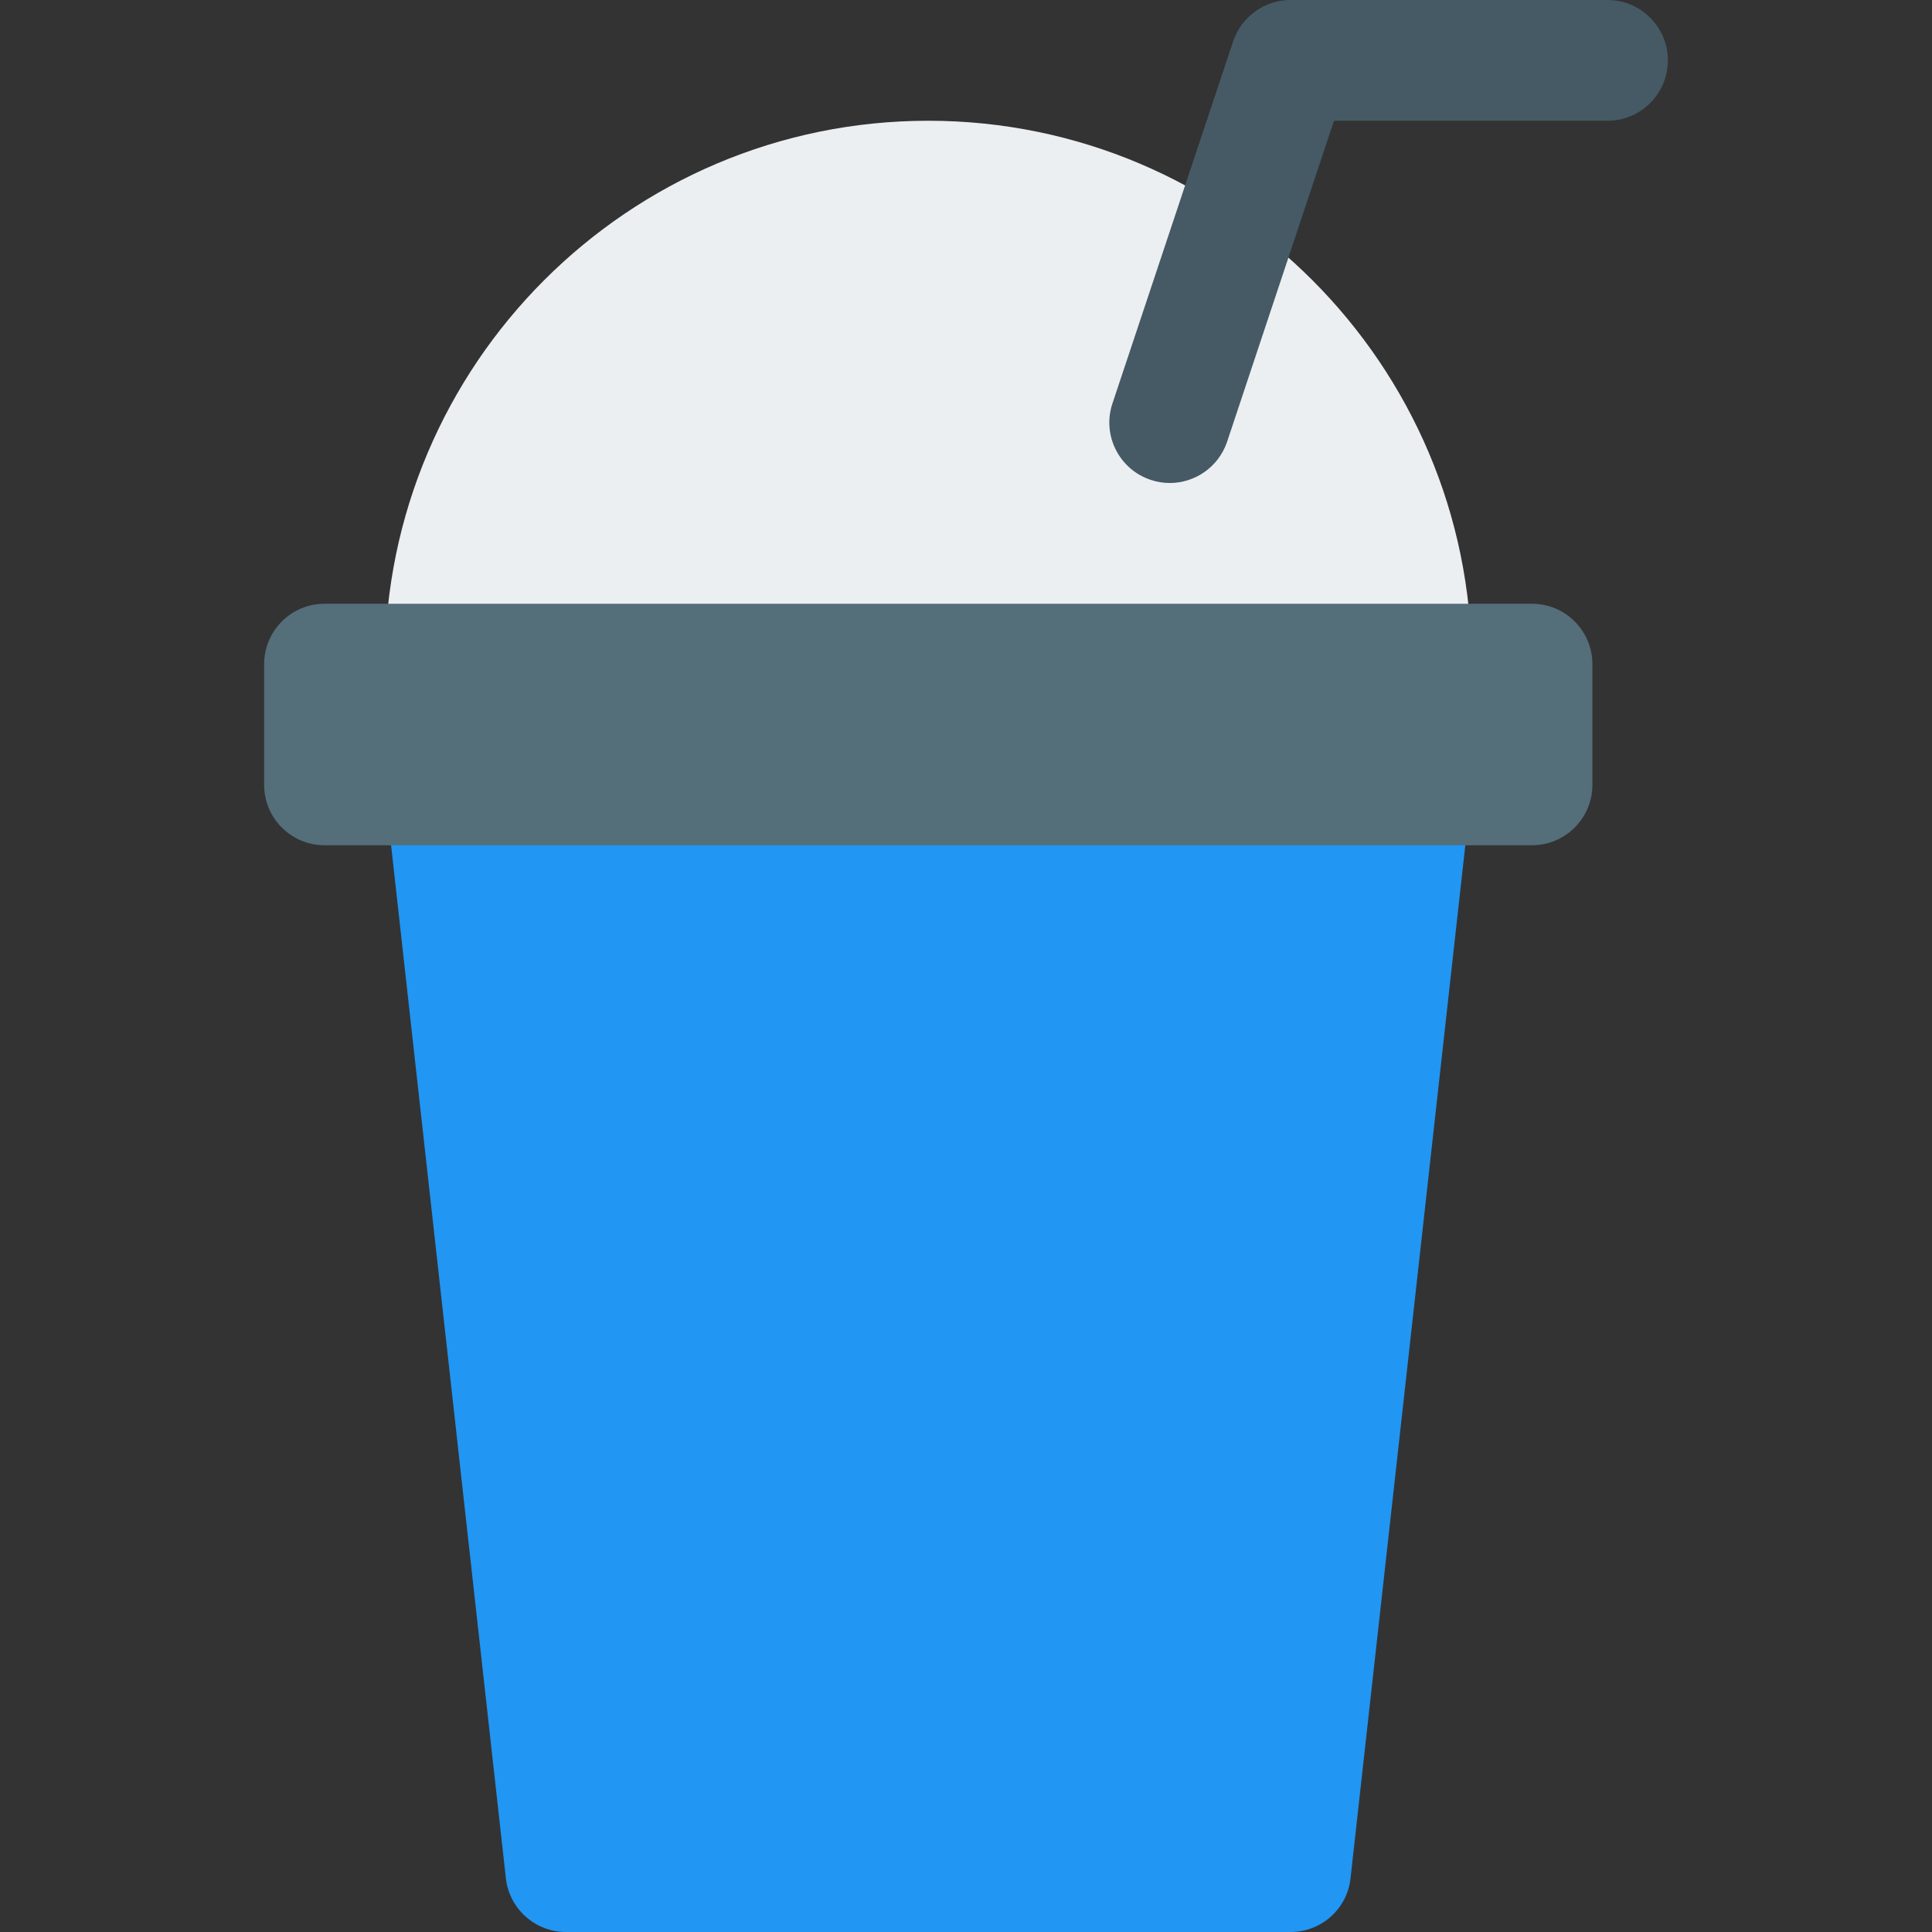 <?xml version="1.0" encoding="iso-8859-1"?>
<!-- Generator: Adobe Illustrator 19.0.0, SVG Export Plug-In . SVG Version: 6.00 Build 0)  -->
<svg version="1.1" id="Capa_1" xmlns="http://www.w3.org/2000/svg" xmlns:xlink="http://www.w3.org/1999/xlink" x="0px" y="0px"
	 viewBox="0 0 512 512" style="enable-background:new 0 0 512 512;" xml:space="preserve">
<rect x="0" y="0" width="512" height="512" fill="#333333" stroke="none"/>
<path style="fill:#2196F3;" d="M385.936,197.344C382.864,193.952,378.576,192,374,192H118c-4.544,0-8.896,1.952-11.936,5.344
	s-4.48,7.936-4,12.448l32,288C134.992,505.888,141.84,512,150,512h192c8.16,0,15.008-6.112,15.904-14.208l32-288
	C390.416,205.248,388.976,200.704,385.936,197.344z"/>
<path d="M374,192H118c-8.832,0-16-7.136-16-16s7.168-16,16-16h256c8.832,0,16,7.168,16,16S382.832,192,374,192z"/>
<path style="fill:#ECEFF1;" d="M246,32c-79.392,0-144,64.608-144,144c0,8.864,7.168,16,16,16h256c8.832,0,16-7.136,16-16
	C390,96.608,325.392,32,246,32z"/>
<path style="fill:#455A64;" d="M310,128c-1.696,0-3.36-0.256-5.056-0.832c-8.384-2.784-12.928-11.84-10.144-20.224l32-96
	C329.008,4.416,335.12,0,342,0l0,0h84c8.832,0,16,7.168,16,16s-7.168,16-16,16l0,0h-72.48l-28.32,85.056
	C322.928,123.776,316.688,128,310,128z"/>
<path style="fill:#546E7A;" d="M70,208v-32c0-8.832,7.168-16,16-16h320c8.832,0,16,7.168,16,16v32c0,8.832-7.168,16-16,16H86
	C77.168,224,70,216.832,70,208z"/>
<g>
</g>
<g>
</g>
<g>
</g>
<g>
</g>
<g>
</g>
<g>
</g>
<g>
</g>
<g>
</g>
<g>
</g>
<g>
</g>
<g>
</g>
<g>
</g>
<g>
</g>
<g>
</g>
<g>
</g>
</svg>
